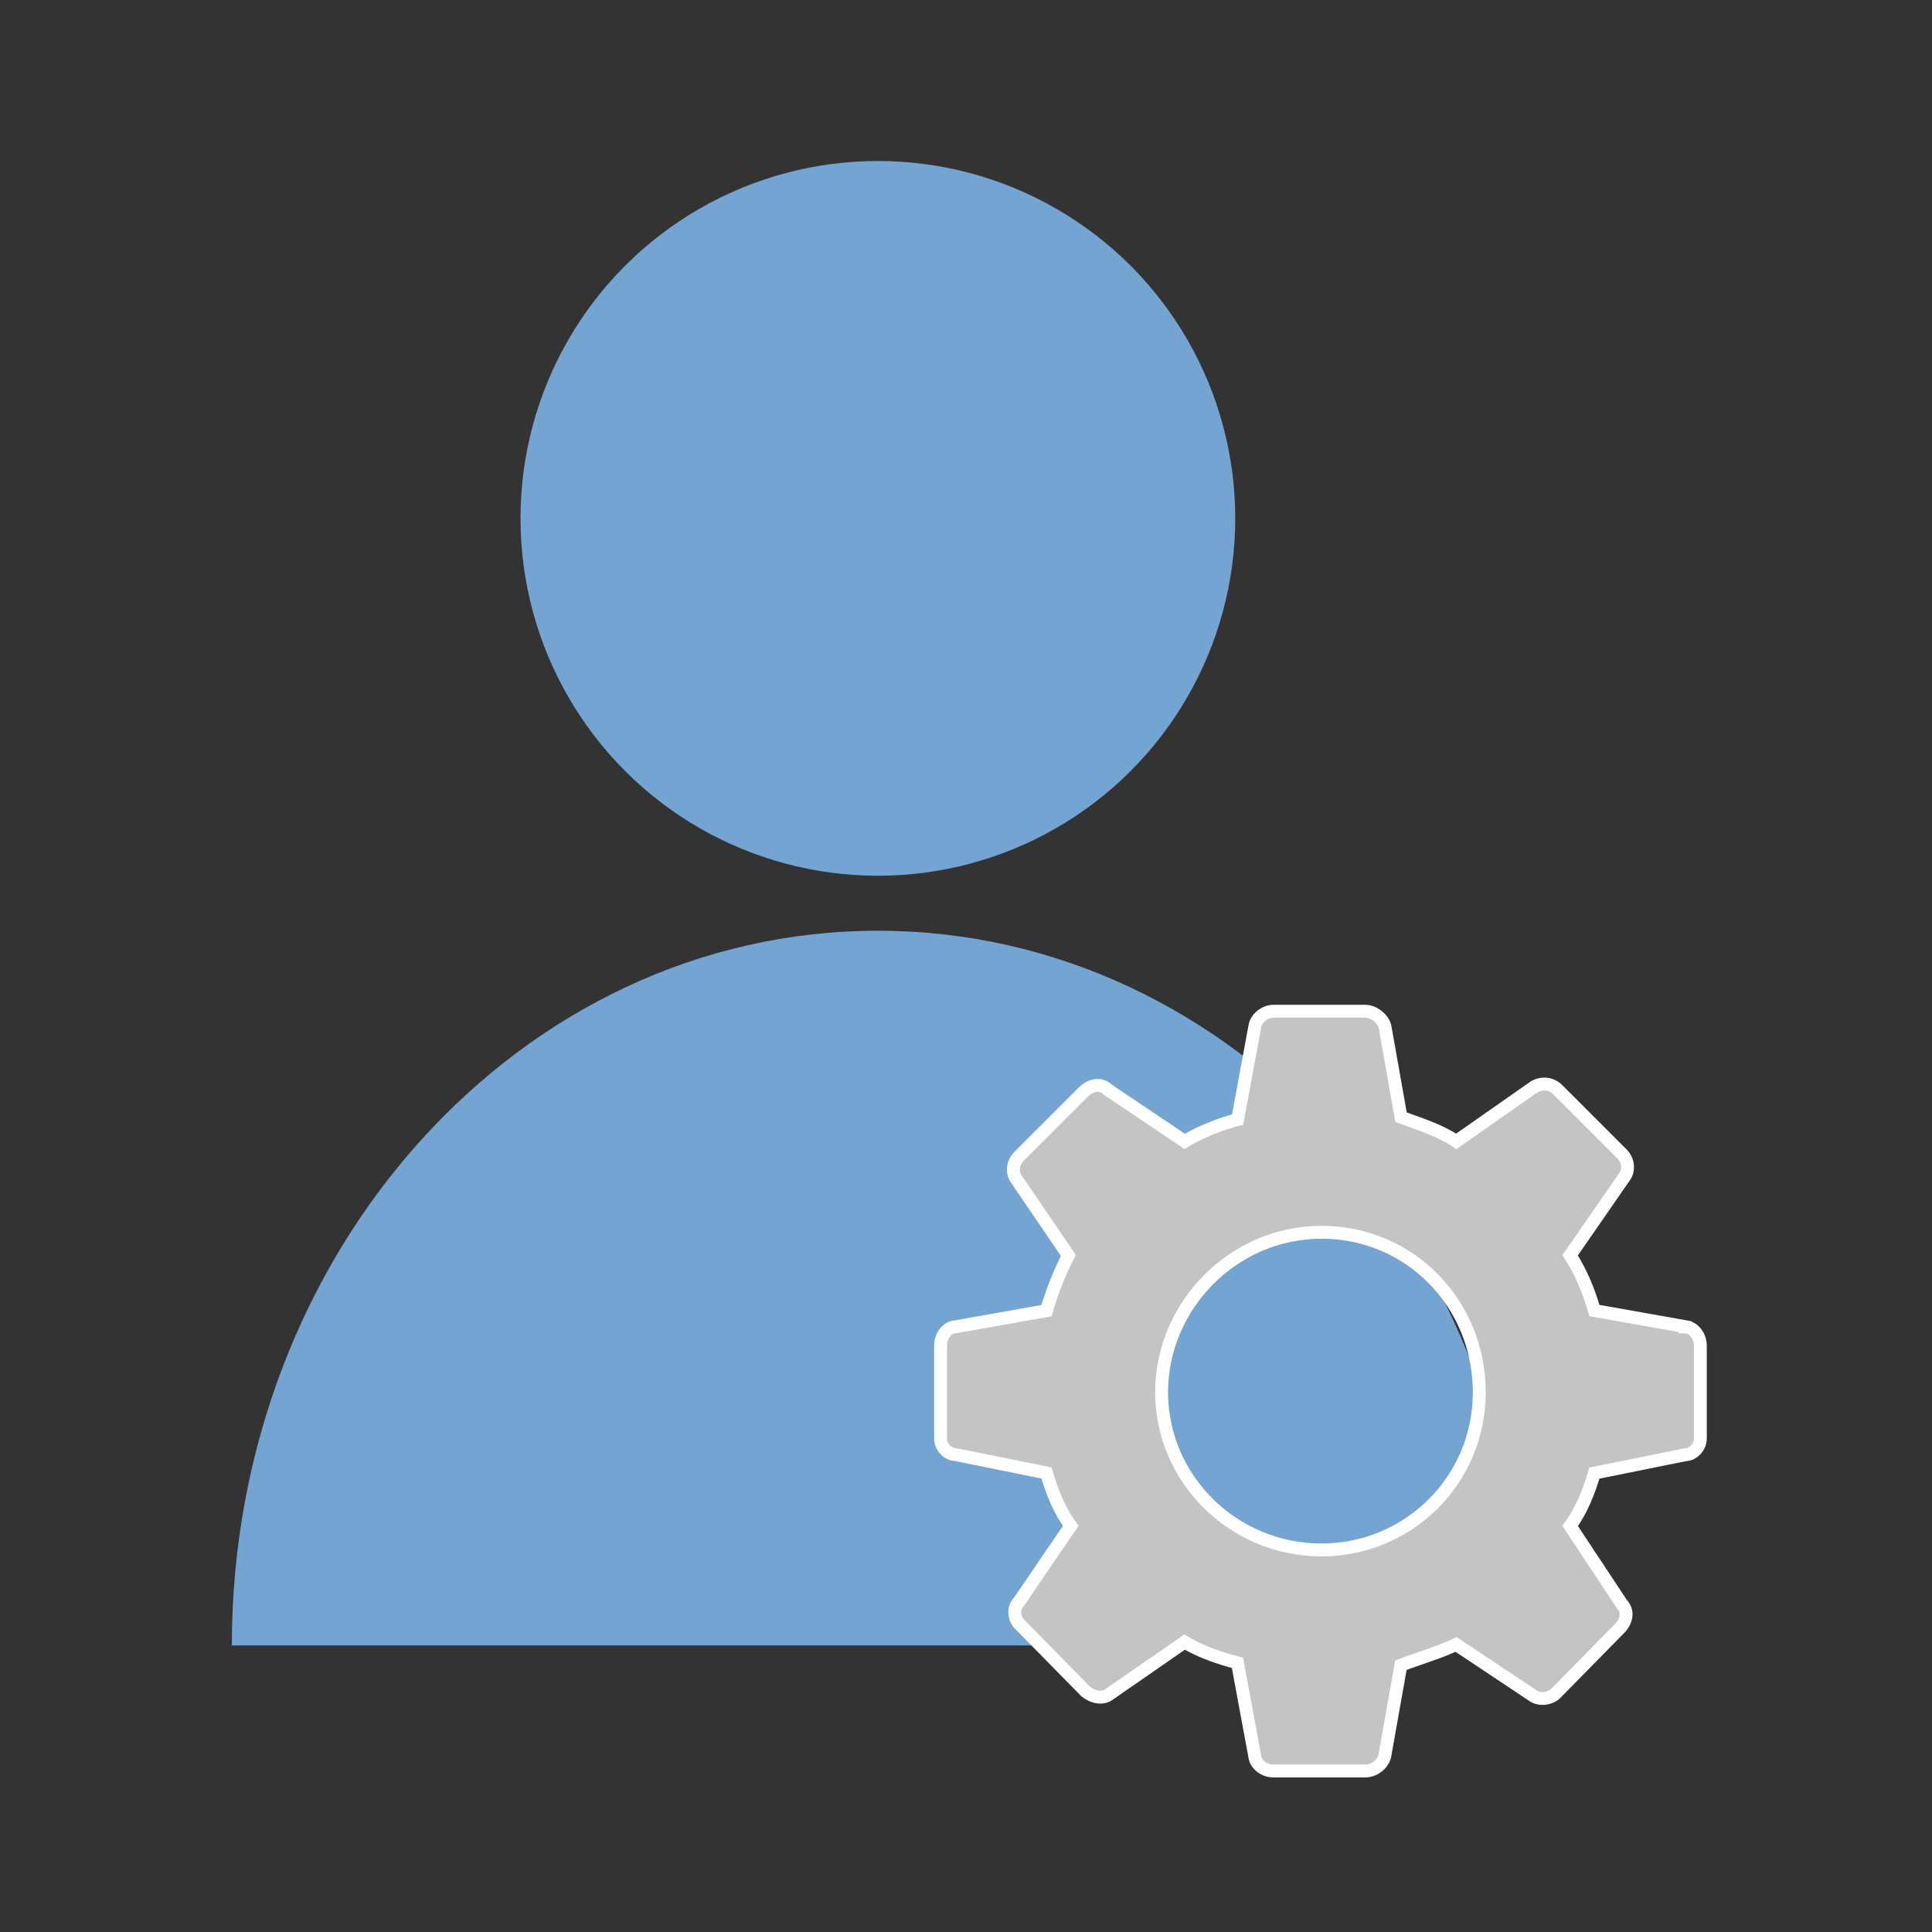 <svg width="600" height="600" viewBox="0 0 600 600" fill="none" xmlns="http://www.w3.org/2000/svg">
<rect x="0" y="0" width="600" height="600" fill="#333333" stroke="none"/>
<circle cx="272.631" cy="160.985" r="110.985" fill="#74A4D1"/>
<path fill-rule="evenodd" clip-rule="evenodd" d="M473.254 511.015C473.254 511.015 473.254 511.015 473.254 511.015V511.015C473.254 388.424 383.43 289.045 272.627 289.045C161.824 289.045 72 388.424 72 511.015V511.015C72 511.015 72 511.015 72 511.015H473.254Z" fill="#74A4D1"/>
<path fill-rule="evenodd" clip-rule="evenodd" d="M523.384 412.007L495.154 406.992C493.381 400.896 491.22 395.536 487.632 389.829L504.449 365.533C505.875 363.761 505.875 360.518 503.757 358.4L483.741 338.384C481.579 336.223 478.38 336.223 476.219 337.692L452.269 354.466C446.908 350.878 440.856 349.105 435.106 346.944L430.091 318.714C429.399 316.207 426.503 314.045 423.996 314.045H395.42C392.912 314.045 390.059 316.207 389.713 318.714L384.353 347.679C378.992 349.105 372.551 351.613 367.925 354.466L343.975 338.384C341.813 336.223 338.614 336.957 336.453 339.119L316.437 359.135C314.275 361.297 314.275 364.496 315.702 366.268L331.784 389.872C328.931 395.579 326.769 400.939 324.996 407.035L296.767 412.05C294.259 412.05 292.098 414.903 292.098 417.756V446.721C292.098 449.229 294.259 451.736 296.767 451.736L324.996 457.442C326.769 463.495 328.931 468.899 332.519 473.87L316.437 497.474C314.275 499.636 315.01 503.181 317.172 504.953L337.188 525.315C339.349 527.088 342.548 527.823 344.667 526.05L367.882 509.968C373.242 513.167 378.949 514.983 384.309 516.41L389.67 545.374C390.016 548.228 392.912 550 395.377 550H423.952C426.46 550 429.313 548.228 430.048 545.374L435.063 517.144C440.769 514.983 446.865 513.21 452.225 510.703L475.83 526.439C477.602 527.866 480.844 527.866 482.963 526.093L502.979 505.731C505.14 503.57 505.832 500.371 503.714 498.209L487.632 473.913C491.22 468.899 493.338 463.538 495.154 457.486L523.384 451.779C525.891 451.779 528.053 449.272 528.053 446.764V417.8C528.053 414.946 525.891 412.093 523.384 412.093V412.007ZM410.421 481.349C382.883 481.349 360.749 459.172 360.749 432.368C360.749 405.565 382.926 382.696 410.421 382.696C437.916 382.696 459.402 404.873 459.402 432.368C459.402 459.863 437.224 481.349 410.421 481.349Z" fill="#C4C4C4" stroke="white" stroke-width="4"/>
</svg>
